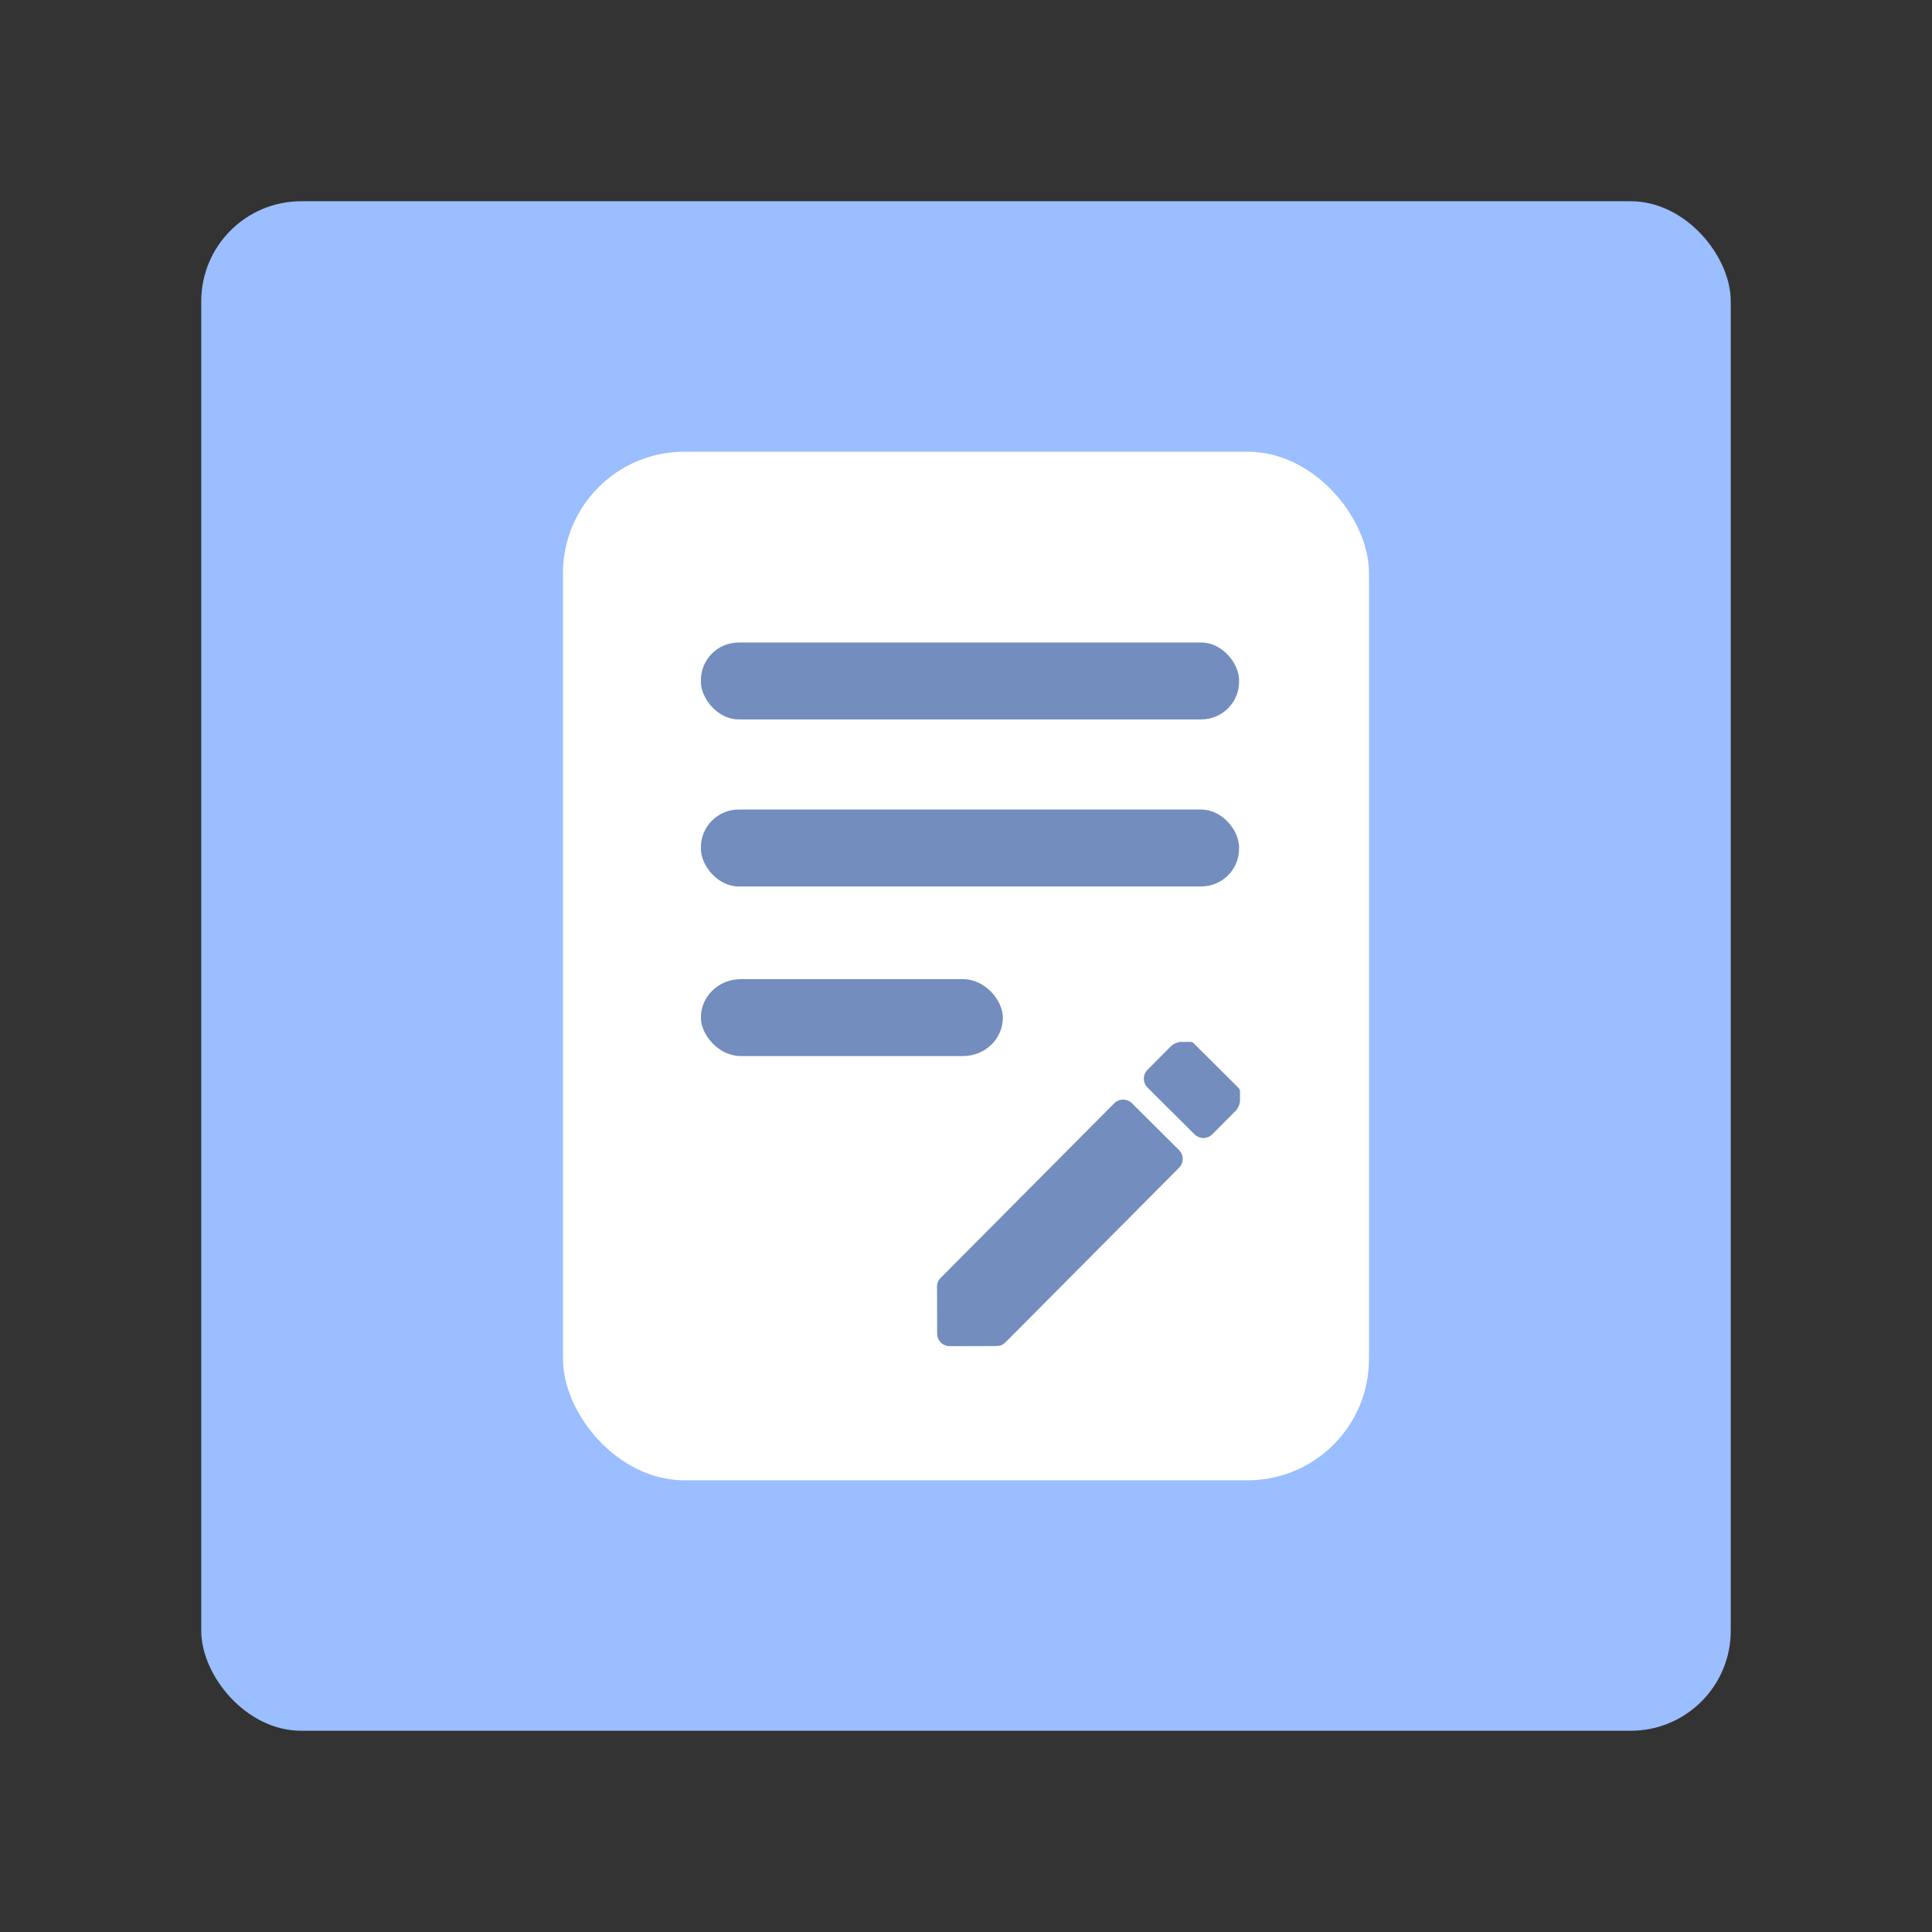 <svg width="192" height="192" version="1.1" viewBox="0 0 192 192" xmlns="http://www.w3.org/2000/svg">
 <rect x="0" y="0" width="192" height="192" fill="#333333" stroke="none"/>
 <g stroke-width="0">
  <rect x="20" y="20" width="152" height="152" rx="9.935" fill="#9abeff"/>
  <rect x="55.95" y="44.89" width="80.099" height="102.22" rx="12.057" fill="#fff"/>
  <g transform="translate(0 .002)" fill="#728dbe">
   <rect x="69.652" y="63.851" width="53.487" height="7.641" rx="3.755"/>
   <rect x="69.652" y="80.451" width="53.487" height="7.641" rx="3.755"/>
   <rect x="69.652" y="97.305" width="30.012" height="7.641" rx="3.951" ry="3.821"/>
  </g>
 </g>
 <path d="m114.78 105.57c-2e-3 2e-3 -3e-3 5e-3 -5e-3 6e-3l-0.737 0.741c-0.488 0.491-0.486 1.279 5e-3 1.768l4.669 4.642c0.491 0.488 1.279 0.486 1.768-5e-3l1.965-1.976c4e-3 -4e-3 7e-3 -9e-3 0.011-0.013l0.348-0.35c0.232-0.234 0.421-0.687 0.423-1.016l4e-3 -0.878c9.4e-4 -0.117-0.023-0.2-0.063-0.251-0.023-0.048-0.053-0.094-0.093-0.134l-4.448-4.423c-0.05-0.05-0.108-0.086-0.17-0.109-0.011-5e-3 -0.024-7e-3 -0.035-0.01-0.017-6e-3 -0.034-0.01-0.052-0.014-7e-3 -9.4e-4 -0.015-9.4e-4 -0.022-2e-3 -0.024-4e-3 -0.048-6e-3 -0.073-6e-3 -7e-3 -1.1e-4 -0.013-9.4e-4 -0.021-9.4e-4l-0.877 9e-3c-0.329 5e-3 -0.782 0.195-1.014 0.428l-1.584 1.593zm-21.301 21.426c-0.122 0.123-0.213 0.264-0.274 0.415-0.059 0.145-0.086 0.3-0.087 0.454l2.1e-4 0.033 0.013 4.638c2e-3 0.693 0.561 1.248 1.254 1.246l4.64-0.014 0.028-1.6e-4c0.155-3e-3 0.31-0.031 0.456-0.09 0.15-0.062 0.291-0.154 0.413-0.277l17.247-17.347c0.488-0.491 0.486-1.279-5e-3 -1.768l-4.669-4.642c-0.491-0.488-1.279-0.486-1.768 5e-3l-17.247 17.347z" fill="#728dbe" fill-rule="evenodd"/>
</svg>
